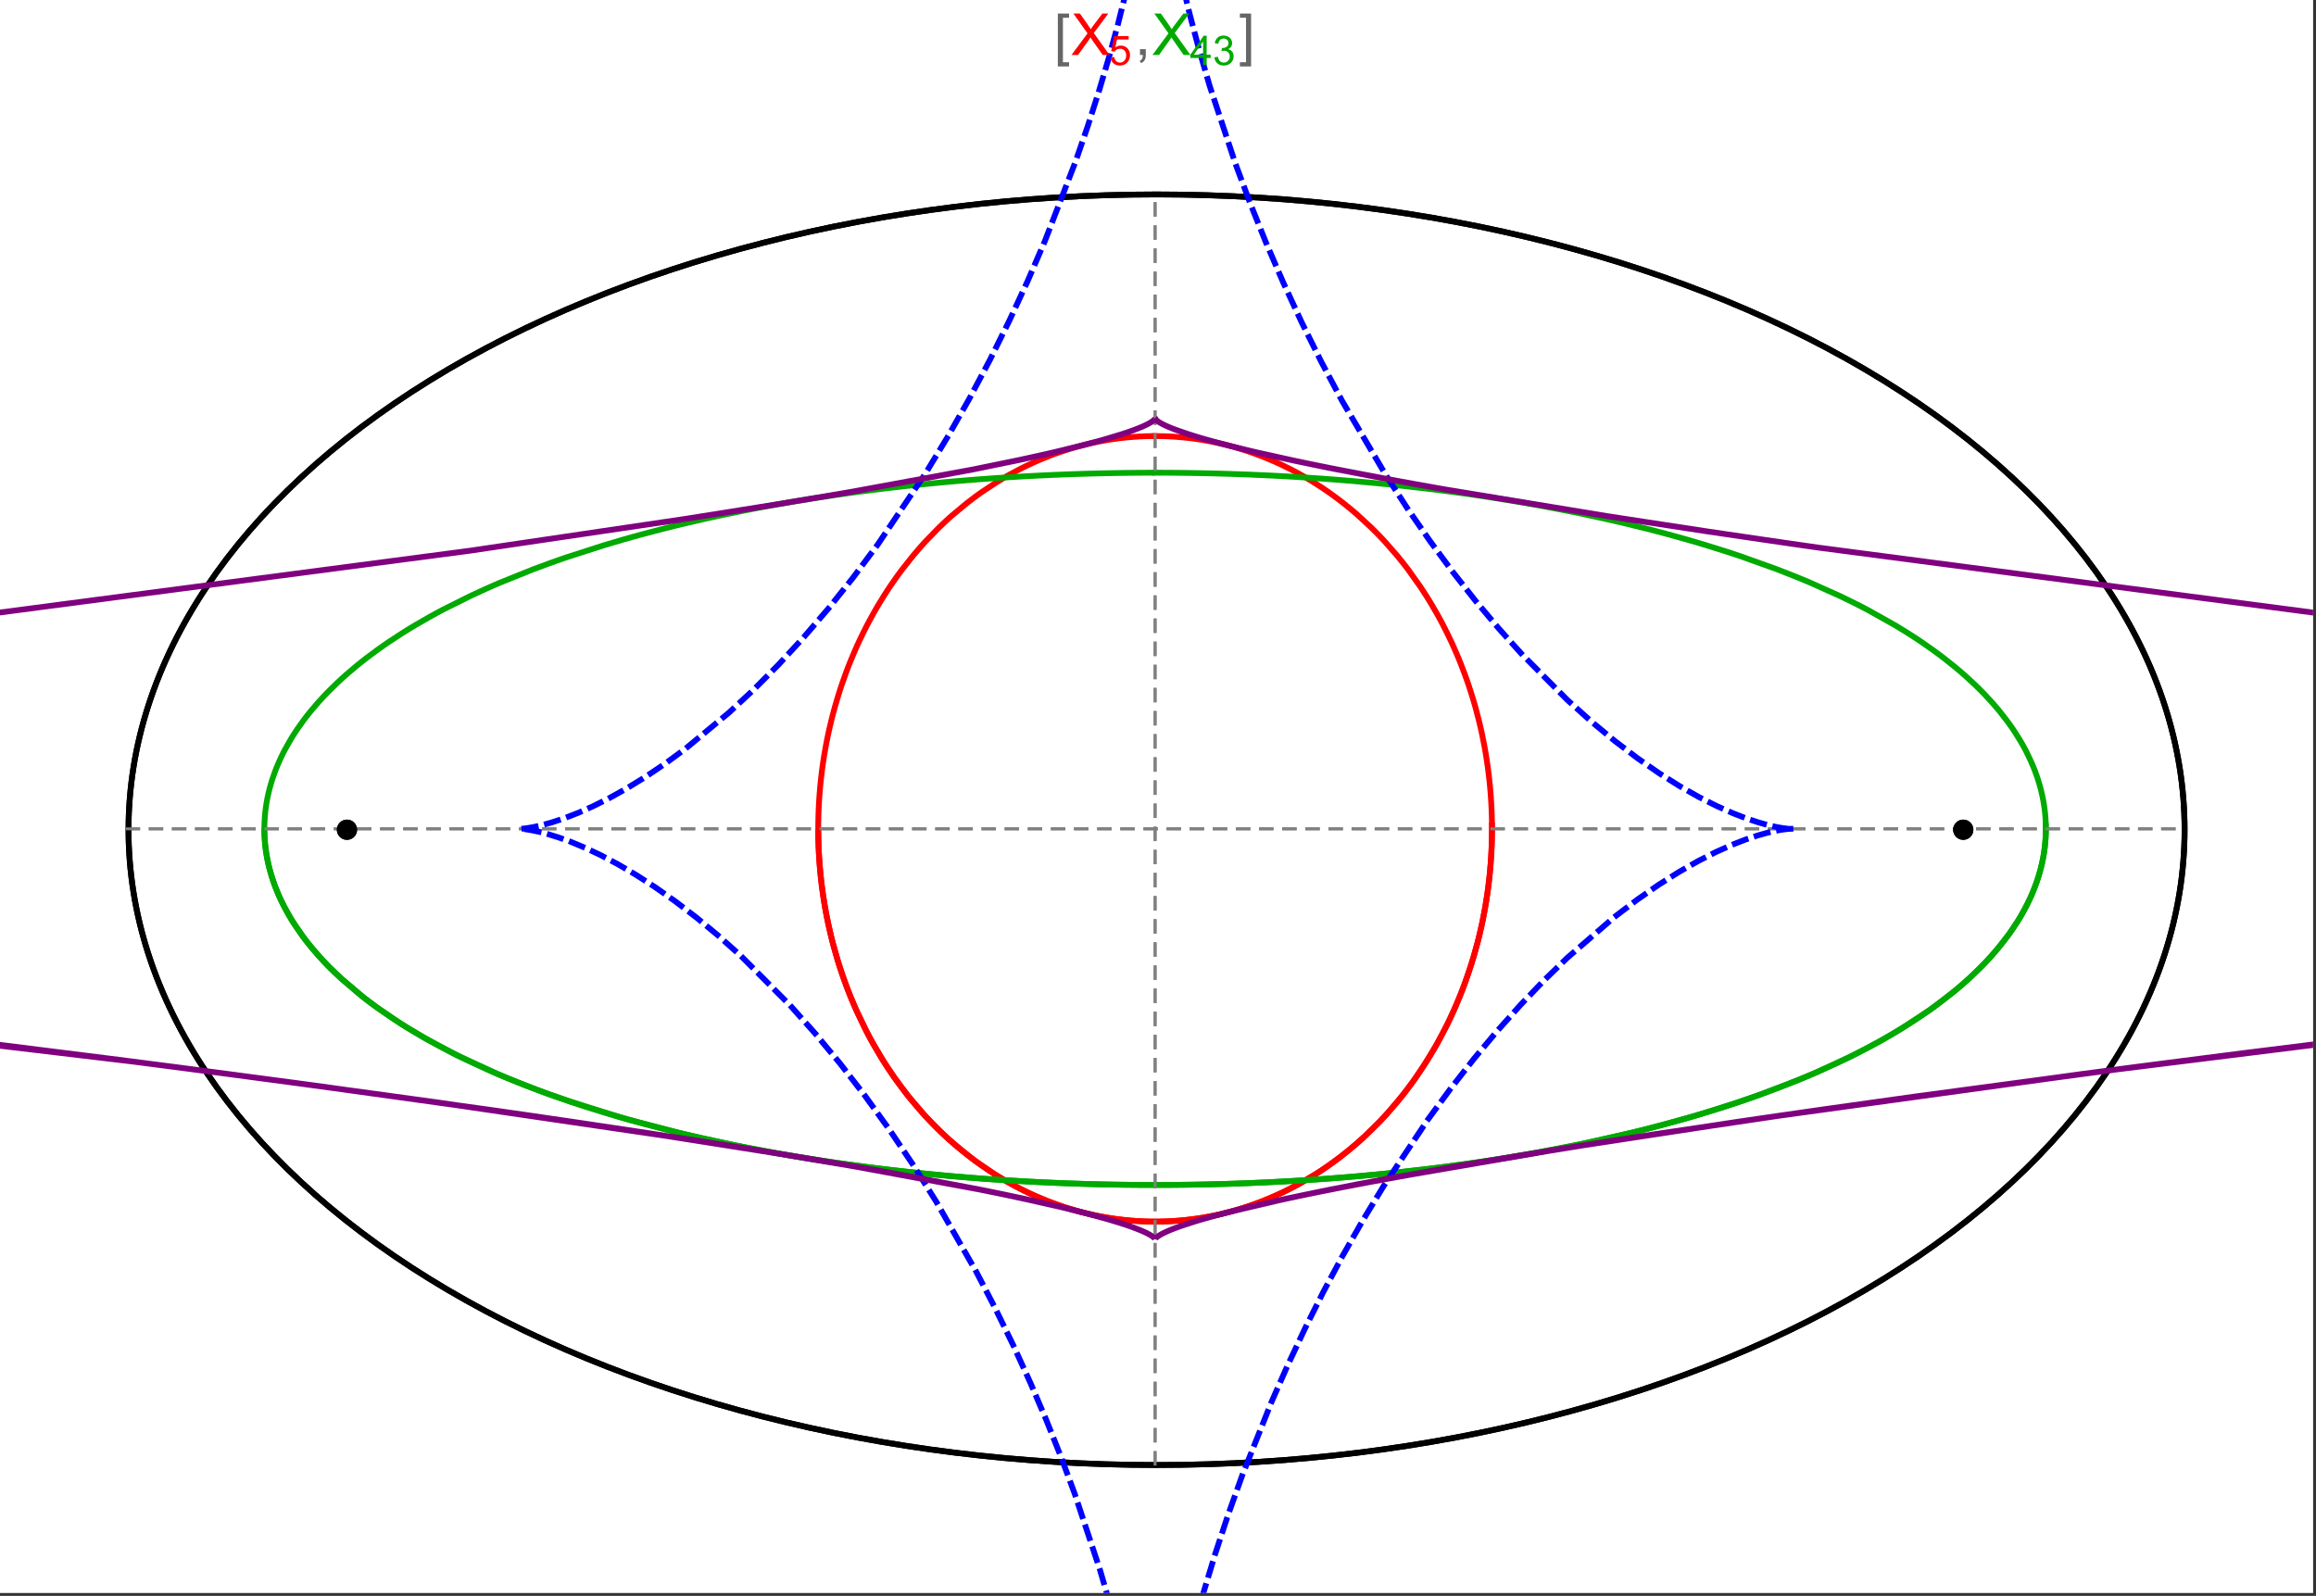 <?xml version="1.0" encoding="UTF-8"?>
<svg xmlns="http://www.w3.org/2000/svg" xmlns:xlink="http://www.w3.org/1999/xlink" width="801pt" height="552pt" viewBox="0 0 801 552" version="1.1">
<rect x="0" y="0" width="801" height="552" fill="#333333" stroke="none"/>
<defs>
<g>
<symbol overflow="visible" id="glyph0-0">
<path style="stroke:none;" d="M 1.25 0 L 1.25 -15.996 L 8.75 -15.996 L 8.75 0 Z M 2.5 -1.25 L 7.5 -1.25 L 7.5 -14.746 L 2.5 -14.746 Z "/>
</symbol>
<symbol overflow="visible" id="glyph0-1">
<path style="stroke:none;" d="M 5.242 3.984 L 1.359 3.984 L 1.359 -14.316 L 5.242 -14.316 L 5.242 -12.859 L 3.117 -12.859 L 3.117 2.52 L 5.242 2.52 Z "/>
</symbol>
<symbol overflow="visible" id="glyph0-2">
<path style="stroke:none;" d="M 4.199 3.984 L 0.32 3.984 L 0.32 2.52 L 2.441 2.52 L 2.441 -12.859 L 0.32 -12.859 L 0.32 -14.316 L 4.199 -14.316 Z "/>
</symbol>
<symbol overflow="visible" id="glyph1-0">
<path style="stroke:none;" d="M 2.5 0 L 2.5 -12.5 L 12.5 -12.5 L 12.5 0 Z M 2.812 -0.312 L 12.188 -0.312 L 12.188 -12.188 L 2.812 -12.188 Z "/>
</symbol>
<symbol overflow="visible" id="glyph1-1">
<path style="stroke:none;" d="M 0.086 0 L 5.625 -7.461 L 0.742 -14.316 L 3 -14.316 L 5.594 -10.645 C 6.133 -9.879 6.52 -9.293 6.75 -8.887 C 7.066 -9.406 7.441 -9.949 7.883 -10.516 L 10.762 -14.316 L 12.82 -14.316 L 7.793 -7.57 L 13.211 0 L 10.867 0 L 7.266 -5.109 C 7.062 -5.398 6.852 -5.715 6.641 -6.062 C 6.32 -5.539 6.094 -5.184 5.957 -4.992 L 2.363 0 Z "/>
</symbol>
<symbol overflow="visible" id="glyph1-2">
<path style="stroke:none;" d="M 1.777 0 L 1.777 -2 L 3.781 -2 L 3.781 0 C 3.777 0.734 3.648 1.328 3.391 1.781 C 3.129 2.234 2.715 2.582 2.148 2.832 L 1.66 2.078 C 2.027 1.914 2.301 1.676 2.48 1.363 C 2.652 1.047 2.75 0.594 2.773 0 Z "/>
</symbol>
<symbol overflow="visible" id="glyph2-0">
<path style="stroke:none;" d="M 1.773 0 L 1.773 -8.875 L 8.875 -8.875 L 8.875 0 Z M 1.996 -0.223 L 8.652 -0.223 L 8.652 -8.652 L 1.996 -8.652 Z "/>
</symbol>
<symbol overflow="visible" id="glyph2-1">
<path style="stroke:none;" d="M 0.59 -2.664 L 1.898 -2.773 C 1.996 -2.133 2.219 -1.652 2.574 -1.332 C 2.926 -1.008 3.355 -0.848 3.855 -0.852 C 4.457 -0.848 4.965 -1.074 5.379 -1.531 C 5.793 -1.98 6 -2.582 6.004 -3.336 C 6 -4.043 5.801 -4.605 5.402 -5.02 C 5.004 -5.43 4.48 -5.637 3.836 -5.637 C 3.43 -5.637 3.066 -5.543 2.746 -5.363 C 2.422 -5.176 2.168 -4.941 1.984 -4.652 L 0.812 -4.805 L 1.797 -10.027 L 6.852 -10.027 L 6.852 -8.832 L 2.793 -8.832 L 2.246 -6.102 C 2.852 -6.523 3.492 -6.738 4.168 -6.738 C 5.051 -6.738 5.801 -6.43 6.41 -5.816 C 7.02 -5.199 7.324 -4.41 7.328 -3.445 C 7.324 -2.523 7.055 -1.727 6.523 -1.062 C 5.867 -0.238 4.98 0.168 3.855 0.172 C 2.93 0.168 2.172 -0.086 1.59 -0.602 C 1.004 -1.117 0.672 -1.805 0.59 -2.664 Z "/>
</symbol>
<symbol overflow="visible" id="glyph2-2">
<path style="stroke:none;" d="M 4.59 0 L 4.59 -2.434 L 0.18 -2.434 L 0.18 -3.578 L 4.82 -10.164 L 5.836 -10.164 L 5.836 -3.578 L 7.211 -3.578 L 7.211 -2.434 L 5.836 -2.434 L 5.836 0 Z M 4.59 -3.578 L 4.59 -8.16 L 1.406 -3.578 Z "/>
</symbol>
<symbol overflow="visible" id="glyph2-3">
<path style="stroke:none;" d="M 0.598 -2.684 L 1.844 -2.848 C 1.984 -2.141 2.227 -1.629 2.574 -1.32 C 2.918 -1.004 3.34 -0.848 3.836 -0.852 C 4.418 -0.848 4.914 -1.051 5.32 -1.461 C 5.727 -1.867 5.93 -2.371 5.93 -2.973 C 5.93 -3.543 5.742 -4.016 5.367 -4.391 C 4.992 -4.758 4.516 -4.945 3.938 -4.949 C 3.703 -4.945 3.41 -4.898 3.059 -4.812 L 3.195 -5.906 C 3.273 -5.898 3.344 -5.895 3.398 -5.895 C 3.93 -5.895 4.406 -6.031 4.832 -6.309 C 5.254 -6.586 5.465 -7.016 5.469 -7.594 C 5.465 -8.047 5.312 -8.422 5.004 -8.727 C 4.695 -9.023 4.293 -9.176 3.805 -9.18 C 3.316 -9.176 2.914 -9.023 2.594 -8.723 C 2.27 -8.414 2.062 -7.957 1.969 -7.348 L 0.723 -7.57 C 0.871 -8.406 1.219 -9.055 1.758 -9.516 C 2.297 -9.977 2.969 -10.207 3.777 -10.207 C 4.328 -10.207 4.84 -10.086 5.309 -9.848 C 5.777 -9.609 6.133 -9.285 6.383 -8.875 C 6.625 -8.461 6.75 -8.023 6.754 -7.562 C 6.75 -7.121 6.633 -6.723 6.398 -6.363 C 6.164 -6.004 5.812 -5.715 5.352 -5.504 C 5.949 -5.363 6.418 -5.078 6.754 -4.641 C 7.086 -4.203 7.254 -3.656 7.254 -3.004 C 7.254 -2.113 6.93 -1.359 6.281 -0.746 C 5.633 -0.129 4.812 0.176 3.828 0.18 C 2.93 0.176 2.191 -0.086 1.605 -0.617 C 1.016 -1.145 0.68 -1.836 0.598 -2.684 Z "/>
</symbol>
</g>
<clipPath id="clip1">
  <path d="M 170 0 L 629 0 L 629 551 L 170 551 Z "/>
</clipPath>
<clipPath id="clip2">
  <path d="M 0 135 L 800 135 L 800 438 L 0 438 Z "/>
</clipPath>
</defs>
<g id="surface2945">
<path style="fill-rule:nonzero;fill:rgb(99.998%,99.998%,99.998%);fill-opacity:1;stroke-width:0.03;stroke-linecap:butt;stroke-linejoin:miter;stroke:rgb(99.998%,99.998%,99.998%);stroke-opacity:1;stroke-miterlimit:10;" d="M 74 564 L 874 564 L 874 13 L 74 13 Z " transform="matrix(1,0,0,1,-74,-13)"/>
<path style="fill:none;stroke-width:2;stroke-linecap:square;stroke-linejoin:miter;stroke:rgb(0%,0%,0%);stroke-opacity:1;stroke-miterlimit:3.25;" d="M 829.551 300 C 829.551 241.719 792.09 185.828 725.414 144.617 C 658.734 103.41 568.297 80.258 474 80.258 C 379.703 80.258 289.266 103.41 222.586 144.617 C 155.91 185.828 118.449 241.719 118.449 300 C 118.449 358.281 155.91 414.172 222.586 455.383 C 289.266 496.59 379.703 519.742 474 519.742 C 568.297 519.742 658.734 496.59 725.414 455.383 C 792.09 414.172 829.551 358.281 829.551 300 Z " transform="matrix(1,0,0,1,-74,-13)"/>
<path style="fill:none;stroke-width:1;stroke-linecap:square;stroke-linejoin:miter;stroke:rgb(50%,50%,50%);stroke-opacity:1;stroke-dasharray:4,4;stroke-miterlimit:3.25;" d="M 117.949 299.691 L 829.051 299.691 " transform="matrix(1,0,0,1,-74,-13)"/>
<path style="fill:none;stroke-width:1;stroke-linecap:square;stroke-linejoin:miter;stroke:rgb(50%,50%,50%);stroke-opacity:1;stroke-dasharray:4,4;stroke-miterlimit:3.25;" d="M 473.5 519.434 L 473.5 79.949 " transform="matrix(1,0,0,1,-74,-13)"/>
<path style="fill:none;stroke-width:2;stroke-linecap:square;stroke-linejoin:miter;stroke:rgb(99.998%,0%,0%);stroke-opacity:1;stroke-miterlimit:3.25;" d="M 357 300.887 L 357.012 302.043 L 357.035 303.195 L 357.062 304.348 L 357.102 305.5 L 357.148 306.652 L 357.203 307.805 L 357.266 308.953 L 357.34 310.102 L 357.418 311.254 L 357.508 312.398 L 357.602 313.547 L 357.707 314.691 L 357.82 315.836 L 357.941 316.977 L 358.211 319.254 L 358.355 320.391 L 358.512 321.527 L 358.844 323.789 L 359.023 324.918 L 359.207 326.043 L 359.605 328.289 L 359.816 329.406 L 360.035 330.52 L 360.496 332.742 L 361.512 337.148 L 361.785 338.242 L 362.066 339.332 L 362.648 341.5 L 363.906 345.789 L 364.242 346.852 L 364.582 347.91 L 365.281 350.012 L 366.77 354.16 L 367.16 355.188 L 367.555 356.207 L 368.367 358.234 L 370.07 362.223 L 373.777 369.934 L 374.309 370.953 L 374.848 371.961 L 375.945 373.961 L 378.219 377.867 L 378.801 378.824 L 379.391 379.777 L 380.586 381.652 L 383.051 385.316 L 383.68 386.215 L 384.312 387.102 L 385.598 388.855 L 388.227 392.262 L 393.703 398.676 L 394.406 399.441 L 395.113 400.195 L 396.539 401.684 L 399.43 404.555 L 400.16 405.25 L 400.895 405.938 L 402.371 407.285 L 405.355 409.883 L 406.109 410.512 L 406.867 411.133 L 408.383 412.344 L 411.445 414.668 L 417.645 418.914 L 418.375 419.375 L 419.105 419.828 L 420.57 420.715 L 423.508 422.402 L 424.242 422.805 L 424.98 423.203 L 426.453 423.977 L 429.402 425.438 L 430.141 425.785 L 430.879 426.129 L 432.355 426.793 L 435.309 428.039 L 436.047 428.332 L 436.781 428.621 L 438.254 429.18 L 441.195 430.219 L 441.93 430.461 L 442.664 430.699 L 444.125 431.156 L 444.855 431.375 L 445.586 431.59 L 447.043 431.996 L 447.773 432.191 L 448.496 432.379 L 449.945 432.742 L 452.832 433.391 L 453.551 433.539 L 454.27 433.684 L 455.699 433.949 L 456.414 434.078 L 457.125 434.195 L 458.543 434.422 L 459.25 434.527 L 459.957 434.625 L 460.664 434.719 L 461.363 434.805 L 462.066 434.891 L 462.766 434.969 L 464.16 435.109 L 464.844 435.168 L 465.523 435.227 L 466.199 435.277 L 466.879 435.324 L 467.551 435.367 L 468.227 435.406 L 468.898 435.438 L 469.566 435.469 L 470.234 435.492 L 470.898 435.512 L 471.566 435.527 L 472.227 435.539 L 473.547 435.547 L 474.203 435.543 L 474.859 435.535 L 476.164 435.512 L 476.812 435.492 L 477.461 435.469 L 478.75 435.406 L 479.391 435.371 L 480.027 435.332 L 480.668 435.289 L 481.301 435.242 L 482.566 435.133 L 483.195 435.074 L 483.824 435.012 L 485.07 434.875 L 485.691 434.801 L 486.309 434.723 L 487.543 434.555 L 488.152 434.465 L 488.766 434.375 L 489.977 434.18 L 490.582 434.078 L 491.184 433.973 L 492.379 433.75 L 494.746 433.266 L 495.332 433.141 L 495.918 433.008 L 497.078 432.734 L 499.371 432.152 L 499.941 432 L 500.508 431.844 L 501.633 431.527 L 503.855 430.852 L 504.449 430.664 L 505.043 430.473 L 506.223 430.078 L 508.551 429.25 L 509.125 429.039 L 509.699 428.82 L 510.836 428.383 L 513.074 427.469 L 513.629 427.23 L 514.18 426.996 L 515.273 426.512 L 517.43 425.52 L 521.613 423.418 L 522.125 423.148 L 522.633 422.875 L 523.641 422.32 L 525.629 421.188 L 529.477 418.836 L 529.945 418.535 L 530.414 418.23 L 531.34 417.621 L 533.164 416.379 L 536.691 413.828 L 537.09 413.523 L 537.492 413.219 L 538.281 412.605 L 539.84 411.367 L 542.859 408.848 L 543.594 408.207 L 544.32 407.562 L 545.75 406.266 L 548.512 403.641 L 548.852 403.309 L 549.184 402.973 L 549.848 402.309 L 551.152 400.969 L 553.676 398.258 L 558.379 392.75 L 558.68 392.375 L 558.98 391.996 L 559.578 391.242 L 560.742 389.727 L 562.984 386.684 L 567.117 380.559 L 567.359 380.172 L 567.602 379.789 L 568.078 379.02 L 569.016 377.48 L 570.805 374.402 L 574.082 368.25 L 574.27 367.871 L 574.457 367.496 L 574.828 366.742 L 575.547 365.234 L 576.926 362.23 L 577.094 361.855 L 577.258 361.48 L 577.582 360.73 L 578.219 359.234 L 579.426 356.25 L 579.574 355.879 L 579.719 355.508 L 580 354.766 L 580.559 353.281 L 581.609 350.328 L 583.492 344.469 L 583.695 343.789 L 583.895 343.113 L 584.277 341.762 L 585 339.074 L 585.09 338.738 L 585.176 338.402 L 585.344 337.734 L 585.672 336.402 L 586.285 333.746 L 586.355 333.418 L 586.43 333.086 L 586.57 332.43 L 586.844 331.113 L 587.355 328.5 L 587.414 328.172 L 587.59 327.199 L 587.816 325.902 L 588.227 323.328 L 588.277 322.98 L 588.332 322.637 L 588.43 321.941 L 588.621 320.562 L 588.668 320.219 L 588.797 319.188 L 588.961 317.816 L 589.039 317.137 L 589.113 316.457 L 589.254 315.102 L 589.285 314.762 L 589.316 314.426 L 589.379 313.75 L 589.492 312.406 L 589.52 312.07 L 589.547 311.738 L 589.594 311.07 L 589.617 310.738 L 589.641 310.402 L 589.684 309.738 L 589.707 309.406 L 589.727 309.078 L 589.762 308.414 L 589.781 308.086 L 589.797 307.754 L 589.832 307.098 L 589.848 306.77 L 589.859 306.441 L 589.887 305.785 L 589.898 305.461 L 589.91 305.133 L 589.934 304.48 L 589.98 302.535 L 589.984 302.215 L 589.988 301.891 L 589.992 301.59 L 589.996 301.293 L 590 300.992 L 590 300.691 L 590.004 300.395 L 590.004 298.902 L 590 298.605 L 590 298.309 L 589.996 298.012 L 589.992 297.719 L 589.984 297.125 L 589.977 296.832 L 589.973 296.539 L 589.965 296.242 L 589.961 295.949 L 589.93 294.777 L 589.918 294.484 L 589.91 294.195 L 589.887 293.613 L 589.875 293.32 L 589.84 292.453 L 589.824 292.164 L 589.812 291.875 L 589.781 291.297 L 589.715 290.148 L 589.699 289.863 L 589.68 289.578 L 589.645 289.008 L 589.562 287.871 L 589.539 287.586 L 589.52 287.305 L 589.473 286.738 L 589.375 285.613 L 589.16 283.379 L 589.133 283.105 L 589.105 282.836 L 589.043 282.293 L 588.922 281.211 L 588.652 279.066 L 588.617 278.797 L 588.582 278.531 L 588.508 278 L 588.359 276.941 L 588.039 274.84 L 587.953 274.316 L 587.867 273.797 L 587.691 272.758 L 587.32 270.699 L 586.504 266.645 L 586.445 266.375 L 586.387 266.102 L 586.266 265.562 L 586.023 264.48 L 585.516 262.344 L 584.422 258.145 L 584.352 257.887 L 584.277 257.625 L 584.133 257.109 L 583.84 256.082 L 583.23 254.043 L 581.945 250.043 L 581.789 249.582 L 581.633 249.125 L 581.316 248.211 L 580.664 246.398 L 579.312 242.836 L 579.223 242.617 L 579.137 242.398 L 578.961 241.961 L 578.605 241.09 L 577.887 239.359 L 576.395 235.969 L 576.289 235.742 L 576.188 235.516 L 575.977 235.062 L 575.555 234.164 L 574.699 232.387 L 572.938 228.898 L 572.711 228.469 L 572.484 228.043 L 572.027 227.191 L 571.102 225.508 L 569.199 222.215 L 569.082 222.016 L 568.961 221.816 L 568.723 221.418 L 568.242 220.629 L 567.273 219.07 L 565.285 216.02 L 561.145 210.188 L 561.02 210.02 L 560.895 209.855 L 560.648 209.527 L 560.148 208.879 L 559.141 207.59 L 557.098 205.066 L 552.887 200.258 L 552.738 200.102 L 552.594 199.941 L 552.301 199.629 L 551.715 199.008 L 550.535 197.777 L 548.145 195.387 L 543.246 190.871 L 543.098 190.742 L 542.664 190.367 L 542.078 189.867 L 540.906 188.883 L 538.535 186.977 L 538.238 186.742 L 537.938 186.508 L 537.34 186.051 L 536.137 185.141 L 533.711 183.387 L 533.543 183.27 L 533.379 183.156 L 533.047 182.926 L 532.383 182.469 L 531.051 181.57 L 528.359 179.844 L 528.023 179.633 L 527.684 179.426 L 527.008 179.012 L 525.645 178.203 L 522.902 176.656 L 522.73 176.562 L 522.562 176.473 L 522.223 176.289 L 521.547 175.926 L 520.184 175.223 L 517.445 173.871 L 517.273 173.789 L 517.102 173.711 L 516.758 173.547 L 516.066 173.23 L 514.684 172.609 L 511.906 171.43 L 511.742 171.363 L 511.578 171.301 L 511.254 171.168 L 510.602 170.91 L 509.297 170.41 L 506.672 169.461 L 506.508 169.402 L 506.344 169.348 L 506.012 169.234 L 505.355 169.016 L 504.035 168.586 L 501.383 167.785 L 500.664 167.582 L 499.941 167.383 L 498.5 167 L 498.32 166.957 L 498.137 166.91 L 497.777 166.82 L 497.051 166.641 L 495.602 166.305 L 495.422 166.266 L 495.238 166.223 L 494.148 165.988 L 492.695 165.695 L 489.777 165.172 L 489.609 165.141 L 489.438 165.113 L 489.098 165.059 L 488.414 164.957 L 487.051 164.758 L 486.879 164.734 L 486.707 164.715 L 486.367 164.668 L 485.684 164.582 L 484.312 164.426 L 484.145 164.406 L 483.973 164.387 L 483.629 164.352 L 482.945 164.285 L 482.602 164.254 L 482.262 164.223 L 481.574 164.164 L 481.402 164.148 L 481.23 164.137 L 480.891 164.109 L 479.859 164.039 L 479.52 164.02 L 478.832 163.98 L 478.664 163.973 L 478.496 163.961 L 477.824 163.93 L 477.488 163.918 L 477.152 163.902 L 476.812 163.891 L 476.477 163.883 L 476.141 163.871 L 475.469 163.855 L 475.301 163.855 L 474.965 163.848 L 474.797 163.848 L 474.629 163.844 L 474.461 163.844 L 474.289 163.84 L 473.953 163.84 L 473.785 163.836 L 473.5 163.836 " transform="matrix(1,0,0,1,-74,-13)"/>
<path style="fill:none;stroke-width:2;stroke-linecap:square;stroke-linejoin:miter;stroke:rgb(99.998%,0%,0%);stroke-opacity:1;stroke-miterlimit:3.25;" d="M 473.148 163.84 L 472.609 163.84 L 472.441 163.844 L 472.273 163.844 L 472.105 163.848 L 471.934 163.852 L 471.766 163.852 L 470.59 163.879 L 470.422 163.887 L 470.086 163.895 L 469.918 163.902 L 469.75 163.906 L 469.41 163.922 L 469.242 163.93 L 469.074 163.934 L 468.738 163.949 L 468.066 163.984 L 467.883 163.996 L 467.703 164.004 L 467.336 164.027 L 466.609 164.074 L 466.426 164.09 L 466.242 164.102 L 465.879 164.129 L 465.148 164.188 L 464.969 164.203 L 464.785 164.219 L 464.422 164.25 L 463.691 164.32 L 462.238 164.473 L 462.055 164.496 L 461.875 164.516 L 461.512 164.559 L 460.781 164.648 L 459.328 164.848 L 459.148 164.871 L 458.965 164.898 L 458.602 164.953 L 457.879 165.062 L 456.43 165.305 L 456.258 165.332 L 456.09 165.363 L 455.754 165.422 L 455.078 165.547 L 453.727 165.809 L 453.559 165.844 L 453.391 165.875 L 453.055 165.945 L 452.379 166.09 L 451.035 166.387 L 450.363 166.543 L 449.691 166.703 L 448.352 167.039 L 445.68 167.77 L 445.496 167.82 L 445.316 167.871 L 444.957 167.977 L 444.234 168.195 L 442.793 168.641 L 439.922 169.602 L 439.746 169.664 L 439.566 169.727 L 439.207 169.855 L 438.492 170.113 L 437.07 170.648 L 434.23 171.785 L 433.887 171.934 L 433.539 172.078 L 432.848 172.375 L 431.465 172.988 L 428.719 174.273 L 428.547 174.355 L 428.379 174.441 L 428.035 174.609 L 427.355 174.949 L 425.992 175.645 L 423.289 177.102 L 423.133 177.188 L 422.977 177.277 L 422.664 177.453 L 422.039 177.809 L 420.793 178.535 L 418.312 180.047 L 413.43 183.285 L 413.27 183.402 L 413.105 183.52 L 412.777 183.75 L 412.125 184.219 L 410.828 185.168 L 408.254 187.141 L 403.211 191.348 L 402.055 192.379 L 400.906 193.434 L 398.641 195.594 L 394.211 200.156 L 394.078 200.301 L 393.941 200.445 L 393.676 200.734 L 393.148 201.32 L 392.094 202.504 L 390.02 204.93 L 385.988 210.008 L 385.855 210.184 L 385.723 210.363 L 385.457 210.719 L 384.926 211.438 L 383.875 212.891 L 381.816 215.867 L 381.691 216.055 L 381.566 216.246 L 381.312 216.625 L 380.809 217.387 L 379.816 218.934 L 377.875 222.09 L 377.762 222.277 L 377.652 222.465 L 377.43 222.84 L 376.988 223.594 L 376.117 225.121 L 374.418 228.23 L 374.312 228.426 L 374.207 228.625 L 374 229.02 L 373.586 229.816 L 372.773 231.422 L 371.195 234.695 L 370.984 235.148 L 370.777 235.598 L 370.363 236.508 L 369.551 238.34 L 367.988 242.082 L 367.895 242.316 L 367.613 243.031 L 367.238 243.988 L 366.512 245.918 L 365.117 249.859 L 365.039 250.09 L 364.805 250.793 L 364.496 251.73 L 363.898 253.625 L 362.762 257.484 L 362.691 257.727 L 362.625 257.973 L 362.492 258.461 L 362.227 259.445 L 361.711 261.43 L 360.754 265.461 L 360.699 265.711 L 360.645 265.965 L 360.535 266.465 L 360.32 267.473 L 359.91 269.504 L 359.859 269.762 L 359.809 270.016 L 359.711 270.527 L 359.52 271.559 L 359.16 273.633 L 358.988 274.68 L 358.82 275.73 L 358.512 277.852 L 358.473 278.117 L 358.438 278.383 L 358.367 278.918 L 358.227 279.992 L 357.969 282.156 L 357.938 282.449 L 357.844 283.34 L 357.723 284.527 L 357.695 284.824 L 357.668 285.125 L 357.613 285.723 L 357.512 286.926 L 357.465 287.527 L 357.418 288.133 L 357.395 288.438 L 357.375 288.742 L 357.336 289.348 L 357.312 289.652 L 357.297 289.957 L 357.258 290.57 L 357.191 291.797 L 357.176 292.105 L 357.164 292.414 L 357.137 293.035 L 357.125 293.344 L 357.109 293.652 L 357.09 294.273 L 357.078 294.586 L 357.07 294.898 L 357.059 295.211 L 357.027 296.461 L 357.023 296.777 L 357.016 297.09 L 357.008 297.723 L 357.004 298.035 L 357 298.352 L 357 298.668 L 356.996 298.988 L 356.996 300.258 L 357 300.578 L 357 300.898 L 357.012 301.859 L 357.016 302.156 L 357.02 302.457 L 357.027 302.758 L 357.031 303.059 L 357.047 303.66 L 357.062 304.266 L 357.07 304.566 L 357.082 304.871 L 357.102 305.477 L 357.125 306.086 L 357.152 306.695 L 357.164 307 L 357.18 307.305 L 357.211 307.918 L 357.227 308.223 L 357.242 308.531 L 357.277 309.145 L 357.355 310.379 L 357.445 311.621 L 357.469 311.93 L 357.496 312.242 L 357.547 312.867 L 357.684 314.43 L 357.715 314.746 L 357.773 315.375 L 357.906 316.637 L 358.047 317.902 L 358.199 319.176 L 358.539 321.738 L 358.641 322.434 L 358.742 323.133 L 358.961 324.535 L 359.438 327.359 L 359.5 327.715 L 359.699 328.781 L 359.973 330.211 L 360.57 333.082 L 360.648 333.441 L 360.727 333.805 L 360.891 334.527 L 361.227 335.977 L 361.953 338.895 L 363.602 344.789 L 363.715 345.156 L 363.824 345.52 L 364.051 346.25 L 364.52 347.715 L 365.504 350.656 L 365.633 351.023 L 365.762 351.395 L 366.027 352.133 L 366.566 353.613 L 367.707 356.586 L 367.852 356.961 L 368.004 357.332 L 368.305 358.078 L 368.926 359.574 L 370.227 362.574 L 373.094 368.598 L 373.453 369.301 L 373.816 370.008 L 374.555 371.414 L 376.102 374.238 L 379.453 379.879 L 379.898 380.582 L 380.352 381.285 L 381.27 382.691 L 383.176 385.5 L 387.293 391.074 L 387.586 391.449 L 387.883 391.824 L 388.48 392.574 L 389.699 394.07 L 392.23 397.035 L 392.559 397.402 L 392.883 397.77 L 393.547 398.504 L 394.895 399.965 L 397.695 402.855 L 398.059 403.215 L 398.418 403.57 L 399.148 404.285 L 400.641 405.699 L 403.727 408.488 L 410.352 413.859 L 410.758 414.16 L 411.164 414.465 L 411.988 415.066 L 413.66 416.254 L 417.105 418.57 L 417.988 419.133 L 418.883 419.691 L 420.695 420.789 L 424.43 422.906 L 424.906 423.164 L 425.387 423.418 L 426.352 423.926 L 428.312 424.91 L 428.809 425.152 L 430.309 425.867 L 432.344 426.785 L 432.859 427.012 L 433.375 427.234 L 434.418 427.672 L 436.527 428.523 L 440.863 430.105 L 441.402 430.289 L 441.949 430.469 L 443.043 430.82 L 445.258 431.492 L 445.816 431.656 L 446.379 431.812 L 447.512 432.121 L 449.797 432.703 L 450.375 432.844 L 450.957 432.977 L 452.121 433.238 L 452.707 433.363 L 453.297 433.488 L 454.48 433.723 L 455.078 433.836 L 455.676 433.945 L 456.875 434.156 L 459.305 434.535 L 459.918 434.617 L 460.531 434.703 L 461.766 434.855 L 462.387 434.926 L 463.012 434.992 L 464.266 435.117 L 464.895 435.176 L 465.523 435.227 L 466.156 435.277 L 466.793 435.32 L 467.43 435.359 L 468.07 435.398 L 468.711 435.43 L 469.355 435.461 L 470 435.484 L 470.648 435.504 L 471.297 435.52 L 471.949 435.535 L 472.602 435.543 L 473.254 435.547 L 473.914 435.543 L 474.57 435.539 L 475.23 435.531 L 476.559 435.5 L 477.223 435.477 L 477.891 435.449 L 478.559 435.418 L 479.23 435.383 L 479.902 435.34 L 480.637 435.289 L 481.371 435.234 L 482.105 435.176 L 482.844 435.109 L 483.582 435.035 L 484.324 434.957 L 485.812 434.785 L 486.559 434.688 L 487.309 434.59 L 488.809 434.367 L 489.562 434.25 L 490.316 434.121 L 491.832 433.852 L 492.59 433.711 L 493.352 433.559 L 494.879 433.238 L 495.645 433.07 L 496.41 432.895 L 497.945 432.52 L 498.715 432.324 L 499.488 432.121 L 501.031 431.699 L 504.133 430.766 L 504.914 430.516 L 505.691 430.258 L 507.25 429.719 L 510.375 428.562 L 511.156 428.254 L 511.941 427.938 L 513.504 427.285 L 516.641 425.891 L 517.422 425.52 L 518.207 425.145 L 519.773 424.371 L 522.898 422.727 L 529.125 419.062 L 529.844 418.602 L 530.566 418.133 L 532.004 417.176 L 534.867 415.172 L 535.578 414.652 L 536.289 414.129 L 537.703 413.055 L 540.512 410.82 L 541.211 410.246 L 541.906 409.66 L 543.289 408.473 L 546.031 406.008 L 551.387 400.723 L 552.043 400.031 L 552.695 399.332 L 553.992 397.906 L 556.543 394.977 L 557.172 394.227 L 557.797 393.469 L 559.031 391.934 L 561.461 388.773 L 562.055 387.969 L 562.648 387.156 L 563.816 385.508 L 566.102 382.129 L 570.43 375.059 L 571.008 374.039 L 571.578 373.012 L 572.699 370.938 L 574.848 366.695 L 575.367 365.613 L 575.879 364.527 L 576.879 362.336 L 578.781 357.867 L 579.234 356.734 L 579.684 355.598 L 580.551 353.297 L 582.18 348.633 L 582.566 347.453 L 582.945 346.266 L 583.668 343.879 L 585.008 339.043 L 585.32 337.82 L 585.621 336.598 L 586.199 334.133 L 586.469 332.898 L 586.734 331.656 L 587.23 329.164 L 587.465 327.91 L 587.688 326.656 L 588.102 324.133 L 588.297 322.871 L 588.48 321.602 L 588.812 319.062 L 588.965 317.785 L 589.109 316.508 L 589.238 315.23 L 589.359 313.949 L 589.473 312.668 L 589.57 311.383 L 589.66 310.098 L 589.742 308.812 L 589.809 307.523 L 589.867 306.234 L 589.918 304.945 L 589.953 303.656 L 589.98 302.367 L 589.996 301.074 L 590.004 299.785 L 590 298.496 " transform="matrix(1,0,0,1,-74,-13)"/>
<path style="fill:none;stroke-width:2;stroke-linecap:square;stroke-linejoin:miter;stroke:rgb(0%,66.666%,0%);stroke-opacity:1;stroke-miterlimit:3.25;" d="M 165.441 300.656 L 165.465 301.586 L 165.508 302.516 L 165.562 303.441 L 165.637 304.371 L 165.727 305.301 L 165.832 306.227 L 165.953 307.156 L 166.09 308.082 L 166.242 309.012 L 166.414 309.938 L 166.598 310.863 L 166.801 311.789 L 167.02 312.715 L 167.254 313.637 L 167.77 315.484 L 168.051 316.406 L 168.352 317.328 L 168.996 319.168 L 169.344 320.086 L 169.707 321.004 L 170.484 322.836 L 170.895 323.75 L 171.324 324.66 L 172.23 326.484 L 174.238 330.109 L 174.777 331.016 L 175.336 331.914 L 176.504 333.715 L 179.031 337.289 L 179.707 338.176 L 180.395 339.062 L 181.824 340.832 L 184.879 344.34 L 185.68 345.211 L 186.5 346.082 L 188.191 347.812 L 191.77 351.242 L 199.703 357.965 L 200.859 358.859 L 202.035 359.75 L 204.441 361.523 L 209.477 365.016 L 210.781 365.879 L 212.105 366.734 L 214.812 368.438 L 220.441 371.789 L 221.895 372.613 L 223.363 373.434 L 226.359 375.059 L 232.562 378.246 L 245.785 384.352 L 247.516 385.09 L 249.258 385.82 L 252.793 387.266 L 260.051 390.078 L 261.906 390.766 L 263.77 391.445 L 267.551 392.785 L 275.273 395.391 L 277.238 396.023 L 279.219 396.648 L 283.215 397.883 L 291.355 400.262 L 308.188 404.672 L 310.195 405.156 L 312.211 405.637 L 316.27 406.57 L 324.473 408.363 L 326.543 408.793 L 328.621 409.219 L 332.789 410.047 L 341.203 411.625 L 343.32 412.004 L 345.441 412.375 L 349.699 413.098 L 358.27 414.461 L 360.418 414.785 L 362.574 415.105 L 366.891 415.719 L 375.559 416.871 L 377.73 417.141 L 379.902 417.406 L 384.254 417.914 L 386.43 418.16 L 388.605 418.395 L 392.965 418.852 L 395.141 419.07 L 397.32 419.285 L 401.676 419.688 L 410.383 420.422 L 412.555 420.59 L 414.727 420.75 L 419.062 421.055 L 421.23 421.199 L 423.395 421.336 L 427.711 421.59 L 429.867 421.707 L 432.02 421.82 L 434.172 421.926 L 436.316 422.027 L 438.461 422.121 L 440.598 422.211 L 444.863 422.371 L 446.949 422.441 L 449.031 422.508 L 451.109 422.566 L 453.184 422.617 L 455.25 422.668 L 457.316 422.711 L 459.375 422.75 L 461.426 422.781 L 463.477 422.809 L 465.52 422.832 L 467.559 422.848 L 469.594 422.859 L 471.621 422.867 L 473.645 422.871 L 475.66 422.867 L 477.668 422.859 L 479.676 422.848 L 481.672 422.828 L 483.664 422.809 L 485.652 422.781 L 487.633 422.75 L 489.605 422.711 L 491.57 422.672 L 493.531 422.625 L 495.484 422.578 L 497.43 422.523 L 499.371 422.465 L 501.301 422.398 L 503.227 422.332 L 505.145 422.262 L 508.961 422.105 L 510.855 422.02 L 512.746 421.93 L 516.5 421.742 L 518.367 421.641 L 520.223 421.535 L 523.918 421.316 L 525.75 421.199 L 527.578 421.078 L 531.207 420.828 L 538.367 420.281 L 540.137 420.137 L 541.898 419.988 L 545.395 419.684 L 552.289 419.027 L 553.992 418.859 L 555.684 418.684 L 559.047 418.324 L 565.664 417.574 L 567.434 417.363 L 569.195 417.148 L 572.684 416.711 L 579.539 415.797 L 581.23 415.562 L 582.906 415.324 L 586.23 414.84 L 592.758 413.836 L 594.363 413.578 L 595.961 413.32 L 599.121 412.793 L 605.316 411.715 L 617.227 409.453 L 618.668 409.16 L 620.102 408.867 L 622.941 408.273 L 628.496 407.07 L 639.148 404.59 L 640.438 404.273 L 641.719 403.957 L 644.25 403.32 L 649.199 402.027 L 658.672 399.395 L 659.742 399.086 L 660.801 398.773 L 662.902 398.148 L 667.012 396.891 L 674.887 394.348 L 675.84 394.027 L 676.785 393.707 L 678.656 393.062 L 682.316 391.773 L 689.324 389.18 L 690.172 388.852 L 691.012 388.527 L 692.676 387.875 L 695.926 386.566 L 702.145 383.949 L 713.504 378.707 L 714.223 378.352 L 714.938 377.996 L 716.348 377.289 L 719.098 375.871 L 724.332 373.047 L 724.961 372.695 L 725.586 372.344 L 726.816 371.641 L 729.219 370.238 L 733.781 367.441 L 734.332 367.094 L 734.875 366.746 L 735.949 366.055 L 738.043 364.668 L 742.012 361.914 L 749.152 356.48 L 749.559 356.152 L 749.961 355.82 L 750.754 355.164 L 752.297 353.852 L 755.223 351.246 L 755.574 350.926 L 755.922 350.602 L 756.609 349.957 L 757.941 348.672 L 760.461 346.117 L 760.766 345.801 L 761.062 345.484 L 761.652 344.855 L 762.797 343.594 L 764.953 341.098 L 768.777 336.188 L 768.98 335.902 L 769.184 335.621 L 769.578 335.055 L 770.352 333.934 L 771.797 331.703 L 772.141 331.148 L 772.477 330.594 L 773.125 329.492 L 774.336 327.309 L 774.48 327.039 L 774.625 326.766 L 774.902 326.227 L 775.441 325.148 L 776.441 323.008 L 776.676 322.477 L 776.902 321.945 L 777.34 320.891 L 778.141 318.793 L 778.242 318.512 L 778.34 318.227 L 778.535 317.664 L 778.906 316.543 L 778.992 316.266 L 779.078 315.984 L 779.246 315.43 L 779.562 314.32 L 779.641 314.043 L 779.715 313.766 L 779.855 313.215 L 780.125 312.117 L 780.188 311.844 L 780.25 311.574 L 780.367 311.027 L 780.586 309.941 L 780.688 309.402 L 780.828 308.594 L 780.871 308.324 L 780.957 307.789 L 780.996 307.523 L 781.035 307.254 L 781.105 306.723 L 781.141 306.453 L 781.176 306.188 L 781.234 305.66 L 781.266 305.395 L 781.293 305.129 L 781.344 304.602 L 781.367 304.34 L 781.387 304.074 L 781.43 303.551 L 781.445 303.289 L 781.465 303.027 L 781.48 302.766 L 781.492 302.504 L 781.508 302.242 L 781.52 301.984 L 781.527 301.723 L 781.539 301.465 L 781.547 301.223 L 781.551 300.98 L 781.559 300.738 L 781.562 300.496 L 781.566 300.258 L 781.566 299.297 L 781.562 299.055 L 781.551 298.34 L 781.52 297.387 L 781.508 297.152 L 781.484 296.676 L 781.469 296.441 L 781.453 296.203 L 781.422 295.734 L 781.402 295.5 L 781.387 295.262 L 781.344 294.793 L 781.32 294.559 L 781.301 294.324 L 781.25 293.859 L 781.223 293.625 L 781.199 293.395 L 781.141 292.93 L 781.016 292.004 L 780.98 291.77 L 780.949 291.539 L 780.875 291.078 L 780.719 290.164 L 780.68 289.934 L 780.637 289.703 L 780.551 289.25 L 780.363 288.34 L 779.949 286.531 L 779.895 286.312 L 779.836 286.094 L 779.723 285.652 L 779.484 284.777 L 778.969 283.035 L 778.828 282.605 L 778.688 282.172 L 778.395 281.312 L 777.773 279.602 L 777.691 279.387 L 777.609 279.176 L 777.441 278.75 L 777.098 277.906 L 776.371 276.223 L 774.773 272.902 L 774.305 272.012 L 773.824 271.125 L 772.816 269.363 L 770.641 265.887 L 770.062 265.027 L 769.469 264.172 L 768.246 262.473 L 765.641 259.117 L 765.48 258.922 L 765.324 258.727 L 765.004 258.34 L 764.352 257.57 L 763.02 256.039 L 760.223 253.012 L 760.039 252.824 L 759.859 252.637 L 759.492 252.266 L 758.754 251.52 L 757.246 250.035 L 754.094 247.109 L 753.656 246.719 L 753.211 246.328 L 752.316 245.547 L 750.484 243.996 L 746.676 240.938 L 746.43 240.746 L 746.184 240.559 L 745.691 240.18 L 744.695 239.43 L 742.664 237.938 L 738.457 234.992 L 738.191 234.816 L 737.926 234.637 L 737.391 234.281 L 736.316 233.57 L 734.133 232.16 L 729.621 229.387 L 720.039 224.004 L 719.75 223.852 L 719.457 223.699 L 718.875 223.395 L 717.699 222.785 L 715.316 221.574 L 710.438 219.199 L 700.203 214.598 L 699.484 214.293 L 698.766 213.992 L 697.32 213.387 L 694.391 212.191 L 688.398 209.852 L 675.883 205.371 L 675.508 205.246 L 675.129 205.117 L 674.375 204.867 L 672.859 204.363 L 669.801 203.375 L 663.57 201.438 L 663.18 201.316 L 662.781 201.199 L 661.992 200.961 L 660.402 200.492 L 657.195 199.562 L 650.68 197.75 L 650.234 197.633 L 649.785 197.512 L 648.891 197.273 L 647.09 196.797 L 643.461 195.863 L 636.078 194.055 L 635.613 193.941 L 635.145 193.832 L 634.211 193.613 L 632.332 193.176 L 628.547 192.32 L 620.863 190.672 L 619.91 190.477 L 618.953 190.281 L 617.035 189.895 L 613.176 189.133 L 605.359 187.676 L 604.867 187.59 L 604.375 187.5 L 603.387 187.328 L 601.402 186.98 L 597.418 186.305 L 589.352 185.016 L 588.879 184.941 L 588.402 184.871 L 587.453 184.727 L 585.551 184.445 L 581.727 183.891 L 574.004 182.844 L 573.52 182.777 L 573.035 182.715 L 572.062 182.594 L 570.113 182.348 L 566.199 181.871 L 558.309 180.977 L 557.77 180.918 L 557.234 180.863 L 556.156 180.75 L 554 180.527 L 549.672 180.098 L 548.586 179.996 L 547.496 179.895 L 545.32 179.695 L 540.953 179.312 L 540.406 179.27 L 539.855 179.223 L 538.762 179.133 L 536.566 178.957 L 532.164 178.625 L 531.613 178.586 L 531.059 178.543 L 529.957 178.465 L 527.746 178.316 L 523.312 178.031 L 522.793 178 L 522.277 177.969 L 521.238 177.906 L 519.16 177.785 L 515 177.562 L 514.48 177.539 L 513.957 177.512 L 512.914 177.461 L 510.828 177.363 L 506.648 177.184 L 506.125 177.16 L 501.938 177.004 L 501.414 176.988 L 500.367 176.953 L 498.266 176.887 L 497.219 176.855 L 496.168 176.824 L 494.066 176.77 L 493.543 176.758 L 493.016 176.746 L 491.965 176.719 L 489.863 176.676 L 489.348 176.664 L 488.832 176.656 L 487.801 176.637 L 486.77 176.621 L 485.734 176.605 L 483.672 176.574 L 483.156 176.57 L 482.641 176.562 L 481.605 176.555 L 481.09 176.547 L 479.027 176.531 L 478.508 176.527 L 477.992 176.523 L 477.477 176.523 L 476.961 176.52 L 476.445 176.52 L 475.926 176.516 L 474.895 176.516 L 474.379 176.512 L 473.5 176.512 " transform="matrix(1,0,0,1,-74,-13)"/>
<path style="fill:none;stroke-width:2;stroke-linecap:square;stroke-linejoin:miter;stroke:rgb(0%,66.666%,0%);stroke-opacity:1;stroke-miterlimit:3.25;" d="M 472.418 176.512 L 472.312 176.516 L 470.762 176.516 L 469.73 176.523 L 469.215 176.523 L 468.695 176.527 L 466.117 176.547 L 465.082 176.555 L 464.566 176.562 L 464.051 176.566 L 463.02 176.578 L 462.504 176.586 L 461.984 176.594 L 458.891 176.641 L 456.828 176.684 L 456.27 176.691 L 455.711 176.707 L 454.594 176.73 L 452.355 176.785 L 451.797 176.801 L 451.238 176.812 L 450.121 176.844 L 447.891 176.91 L 446.773 176.949 L 445.66 176.984 L 443.43 177.062 L 438.98 177.238 L 438.426 177.262 L 437.867 177.285 L 434.539 177.438 L 430.105 177.664 L 429.555 177.691 L 429 177.723 L 427.895 177.785 L 425.688 177.91 L 421.277 178.184 L 420.766 178.215 L 420.25 178.25 L 419.227 178.316 L 417.176 178.457 L 413.09 178.754 L 412.578 178.793 L 412.07 178.832 L 411.051 178.91 L 409.016 179.07 L 404.953 179.406 L 404.449 179.449 L 403.941 179.492 L 402.93 179.582 L 400.91 179.766 L 396.883 180.141 L 388.879 180.957 L 386.723 181.191 L 384.574 181.434 L 380.289 181.934 L 371.797 183 L 371.27 183.07 L 370.742 183.137 L 369.691 183.281 L 367.59 183.566 L 363.41 184.156 L 355.137 185.406 L 354.633 185.484 L 354.129 185.566 L 353.125 185.727 L 351.117 186.051 L 347.129 186.719 L 339.246 188.113 L 338.27 188.293 L 337.297 188.473 L 335.352 188.84 L 331.488 189.59 L 323.867 191.148 L 323.43 191.242 L 322.988 191.336 L 322.109 191.523 L 320.359 191.902 L 316.883 192.672 L 310.027 194.266 L 309.602 194.367 L 309.18 194.469 L 308.332 194.676 L 306.645 195.086 L 303.297 195.926 L 296.703 197.648 L 296.262 197.77 L 295.82 197.887 L 294.938 198.129 L 293.184 198.609 L 289.703 199.59 L 282.871 201.605 L 269.711 205.848 L 269.34 205.977 L 268.965 206.105 L 268.223 206.363 L 266.742 206.879 L 263.809 207.926 L 258.059 210.059 L 247.031 214.5 L 246.703 214.637 L 246.375 214.777 L 245.723 215.059 L 244.426 215.621 L 241.859 216.758 L 236.84 219.066 L 227.273 223.84 L 226.961 224.004 L 226.648 224.172 L 226.027 224.504 L 224.789 225.168 L 222.352 226.516 L 217.613 229.246 L 217.324 229.418 L 217.035 229.594 L 216.457 229.938 L 215.316 230.633 L 213.066 232.035 L 208.707 234.883 L 208.461 235.051 L 208.211 235.219 L 207.719 235.555 L 206.742 236.23 L 204.816 237.59 L 201.09 240.348 L 200.863 240.52 L 200.637 240.695 L 200.188 241.043 L 199.293 241.742 L 197.535 243.152 L 194.152 246.008 L 193.707 246.398 L 193.266 246.789 L 192.391 247.574 L 190.676 249.156 L 187.406 252.367 L 187.207 252.57 L 186.621 253.18 L 185.848 253.992 L 184.34 255.633 L 181.488 258.961 L 181.168 259.352 L 180.852 259.746 L 180.227 260.535 L 179.012 262.121 L 176.727 265.336 L 176.59 265.539 L 176.457 265.742 L 176.188 266.148 L 175.656 266.965 L 174.633 268.605 L 172.738 271.934 L 172.629 272.137 L 172.52 272.344 L 172.305 272.754 L 171.883 273.582 L 171.074 275.246 L 170.879 275.668 L 170.691 276.086 L 170.316 276.926 L 169.609 278.621 L 169.527 278.832 L 169.441 279.047 L 169.277 279.473 L 168.957 280.328 L 168.352 282.051 L 168.281 282.27 L 168.211 282.484 L 168.07 282.918 L 167.801 283.789 L 167.305 285.543 L 167.18 286.02 L 167.059 286.5 L 166.832 287.461 L 166.723 287.945 L 166.617 288.43 L 166.422 289.398 L 166.375 289.645 L 166.332 289.887 L 166.242 290.375 L 166.199 290.621 L 166.16 290.863 L 166.043 291.602 L 165.938 292.34 L 165.809 293.332 L 165.781 293.582 L 165.754 293.828 L 165.699 294.328 L 165.652 294.828 L 165.609 295.328 L 165.57 295.828 L 165.555 296.082 L 165.539 296.332 L 165.523 296.586 L 165.508 296.836 L 165.473 297.598 L 165.441 298.613 L 165.438 298.867 L 165.434 299.125 L 165.434 300.148 L 165.445 300.922 L 165.461 301.438 L 165.469 301.68 L 165.48 301.918 L 165.488 302.16 L 165.5 302.402 L 165.516 302.645 L 165.527 302.891 L 165.559 303.375 L 165.578 303.621 L 165.594 303.863 L 165.637 304.352 L 165.656 304.598 L 165.68 304.844 L 165.73 305.332 L 165.754 305.578 L 165.785 305.824 L 165.844 306.32 L 165.875 306.566 L 165.906 306.816 L 165.973 307.312 L 166.012 307.559 L 166.047 307.809 L 166.125 308.309 L 166.34 309.559 L 166.387 309.809 L 166.488 310.312 L 166.695 311.324 L 166.754 311.578 L 166.809 311.832 L 166.93 312.34 L 167.18 313.363 L 167.246 313.617 L 167.316 313.875 L 167.453 314.387 L 167.75 315.418 L 168.406 317.5 L 168.504 317.781 L 168.602 318.066 L 168.801 318.633 L 169.227 319.773 L 170.156 322.078 L 170.277 322.367 L 170.406 322.656 L 170.664 323.238 L 171.203 324.406 L 172.375 326.762 L 172.527 327.059 L 173.008 327.949 L 173.676 329.145 L 175.109 331.555 L 178.418 336.453 L 178.641 336.758 L 178.867 337.062 L 179.324 337.676 L 180.27 338.902 L 182.277 341.375 L 182.809 342 L 183.348 342.625 L 184.457 343.879 L 186.812 346.406 L 187.121 346.723 L 187.43 347.043 L 188.062 347.68 L 189.355 348.961 L 192.102 351.543 L 198.227 356.789 L 198.609 357.098 L 199 357.406 L 199.785 358.023 L 201.395 359.27 L 204.781 361.77 L 212.25 366.828 L 212.75 367.148 L 213.254 367.465 L 214.273 368.105 L 216.359 369.383 L 220.734 371.953 L 230.344 377.133 L 231.039 377.484 L 231.738 377.836 L 233.16 378.539 L 236.07 379.953 L 242.191 382.773 L 242.984 383.129 L 243.781 383.48 L 245.402 384.188 L 248.723 385.598 L 255.691 388.41 L 256.594 388.762 L 257.508 389.113 L 259.348 389.812 L 263.125 391.211 L 271.043 393.984 L 288.438 399.43 L 289.523 399.738 L 290.613 400.051 L 292.816 400.672 L 297.316 401.898 L 306.703 404.309 L 307.914 404.605 L 309.133 404.902 L 311.594 405.488 L 316.617 406.648 L 327.07 408.902 L 328.418 409.176 L 329.773 409.449 L 332.508 409.992 L 338.086 411.055 L 339.5 411.316 L 340.926 411.578 L 343.805 412.09 L 349.668 413.094 L 351.156 413.34 L 352.652 413.582 L 355.676 414.062 L 361.828 414.996 L 374.57 416.742 L 376.172 416.945 L 377.781 417.148 L 381.027 417.539 L 387.625 418.289 L 389.293 418.469 L 390.973 418.648 L 394.359 418.992 L 401.227 419.648 L 402.965 419.805 L 404.715 419.957 L 408.234 420.25 L 410.004 420.391 L 411.785 420.531 L 415.371 420.797 L 417.176 420.926 L 418.988 421.051 L 422.637 421.285 L 430.031 421.715 L 431.898 421.812 L 433.773 421.906 L 437.543 422.082 L 439.441 422.164 L 441.348 422.242 L 445.18 422.383 L 447.105 422.445 L 449.039 422.508 L 450.977 422.562 L 452.926 422.613 L 454.879 422.66 L 456.84 422.703 L 458.805 422.738 L 460.777 422.773 L 462.758 422.801 L 464.746 422.824 L 466.738 422.844 L 468.734 422.855 L 470.738 422.867 L 472.75 422.871 L 474.766 422.867 L 476.789 422.863 L 478.816 422.852 L 480.848 422.836 L 482.887 422.816 L 484.93 422.789 L 486.977 422.758 L 489.027 422.723 L 491.086 422.684 L 493.148 422.637 L 495.391 422.578 L 497.641 422.516 L 499.891 422.445 L 502.148 422.371 L 504.41 422.289 L 506.68 422.199 L 511.223 422.004 L 513.504 421.895 L 515.785 421.777 L 520.359 421.527 L 522.652 421.391 L 524.949 421.25 L 529.547 420.945 L 531.848 420.781 L 534.152 420.613 L 538.766 420.25 L 541.074 420.059 L 543.387 419.859 L 548.008 419.441 L 550.32 419.223 L 552.633 418.996 L 557.258 418.52 L 566.496 417.477 L 568.805 417.199 L 571.109 416.91 L 575.711 416.316 L 584.887 415.035 L 587.172 414.699 L 589.453 414.352 L 594.004 413.637 L 603.051 412.117 L 605.301 411.715 L 607.543 411.309 L 612.008 410.473 L 620.859 408.711 L 638.18 404.828 L 640.164 404.344 L 642.137 403.852 L 646.059 402.852 L 653.793 400.781 L 655.699 400.246 L 657.602 399.707 L 661.367 398.605 L 668.773 396.336 L 670.598 395.754 L 672.41 395.164 L 676 393.973 L 683.039 391.516 L 696.504 386.332 L 698.125 385.66 L 699.738 384.984 L 702.914 383.613 L 709.102 380.812 L 710.613 380.102 L 712.109 379.387 L 715.059 377.938 L 720.777 374.984 L 722.172 374.234 L 723.547 373.48 L 726.254 371.961 L 731.484 368.871 L 741.188 362.5 L 742.461 361.594 L 743.711 360.684 L 746.156 358.844 L 750.805 355.125 L 751.914 354.184 L 753.004 353.238 L 755.125 351.34 L 759.117 347.5 L 760.066 346.531 L 760.992 345.562 L 762.785 343.609 L 766.121 339.672 L 766.902 338.68 L 767.668 337.688 L 769.129 335.691 L 771.812 331.676 L 772.434 330.668 L 773.031 329.656 L 774.168 327.629 L 774.703 326.609 L 775.223 325.59 L 776.195 323.551 L 776.652 322.527 L 777.086 321.5 L 777.898 319.449 L 778.273 318.418 L 778.629 317.391 L 779.277 315.328 L 779.57 314.293 L 779.844 313.258 L 780.098 312.227 L 780.332 311.191 L 780.547 310.152 L 780.738 309.117 L 780.91 308.078 L 781.062 307.043 L 781.195 306.004 L 781.309 304.965 L 781.402 303.926 L 781.473 302.887 L 781.523 301.848 L 781.555 300.805 L 781.566 299.766 L 781.559 298.727 " transform="matrix(1,0,0,1,-74,-13)"/>
<path style="fill:none;stroke-width:2;stroke-linecap:square;stroke-linejoin:miter;stroke:rgb(0%,0%,0%);stroke-opacity:1;stroke-miterlimit:3.25;" d="M 829.551 300 C 829.551 241.719 792.09 185.828 725.414 144.617 C 658.734 103.41 568.297 80.258 474 80.258 C 379.703 80.258 289.266 103.41 222.586 144.617 C 155.91 185.828 118.449 241.719 118.449 300 C 118.449 358.281 155.91 414.172 222.586 455.383 C 289.266 496.59 379.703 519.742 474 519.742 C 568.297 519.742 658.734 496.59 725.414 455.383 C 792.09 414.172 829.551 358.281 829.551 300 Z " transform="matrix(1,0,0,1,-74,-13)"/>
<path style="fill:none;stroke-width:1;stroke-linecap:square;stroke-linejoin:miter;stroke:rgb(50%,50%,50%);stroke-opacity:1;stroke-dasharray:4,4;stroke-miterlimit:3.25;" d="M 117.949 299.691 L 829.051 299.691 " transform="matrix(1,0,0,1,-74,-13)"/>
<path style="fill:none;stroke-width:1;stroke-linecap:square;stroke-linejoin:miter;stroke:rgb(50%,50%,50%);stroke-opacity:1;stroke-dasharray:4,4;stroke-miterlimit:3.25;" d="M 473.5 519.434 L 473.5 79.949 " transform="matrix(1,0,0,1,-74,-13)"/>
<path style=" stroke:none;fill-rule:evenodd;fill:rgb(0%,0%,0%);fill-opacity:1;" d="M 123.5 287 C 123.5 286.07 123.133 285.18 122.477 284.523 C 121.82 283.867 120.93 283.5 120 283.5 C 119.07 283.5 118.18 283.867 117.523 284.523 C 116.867 285.18 116.5 286.07 116.5 287 C 116.5 287.93 116.867 288.82 117.523 289.477 C 118.18 290.133 119.07 290.5 120 290.5 C 120.93 290.5 121.82 290.133 122.477 289.477 C 123.133 288.82 123.5 287.93 123.5 287 Z "/>
<path style=" stroke:none;fill-rule:evenodd;fill:rgb(0%,0%,0%);fill-opacity:1;" d="M 682.5 287 C 682.5 286.07 682.133 285.18 681.477 284.523 C 680.82 283.867 679.93 283.5 679 283.5 C 678.07 283.5 677.18 283.867 676.523 284.523 C 675.867 285.18 675.5 286.07 675.5 287 C 675.5 287.93 675.867 288.82 676.523 289.477 C 677.18 290.133 678.07 290.5 679 290.5 C 679.93 290.5 680.82 290.133 681.477 289.477 C 682.133 288.82 682.5 287.93 682.5 287 Z "/>
<g clip-path="url(#clip1)" clip-rule="nonzero">
<path style="fill:none;stroke-width:2;stroke-linecap:square;stroke-linejoin:miter;stroke:rgb(0%,0%,99.998%);stroke-opacity:1;stroke-dasharray:4,4;stroke-miterlimit:3.25;" d="M 693.242 299.691 L 692.918 299.703 L 691.941 299.781 L 690.32 299.988 L 688.066 300.395 L 685.195 301.059 L 681.73 302.043 L 677.688 303.402 L 673.102 305.191 L 667.551 307.668 L 661.438 310.762 L 654.816 314.523 L 647.73 318.988 L 640.242 324.191 L 632.406 330.152 L 615.934 344.41 L 607.992 352.129 L 599.953 360.512 L 591.875 369.543 L 583.801 379.191 L 575.785 389.43 L 567.871 400.215 L 552.531 423.242 L 545.324 435.133 L 538.375 447.344 L 531.711 459.809 L 525.363 472.465 L 519.355 485.238 L 513.703 498.059 L 503.551 523.539 L 498.703 537.094 L 494.332 550.336 L 490.438 563.168 L 487.008 575.496 L 484.039 587.223 L 481.508 598.262 L 479.398 608.527 L 477.676 617.938 L 476.398 625.887 L 475.406 632.969 L 474.664 639.145 L 474.145 644.363 L 473.809 648.594 L 473.613 651.805 L 473.527 653.973 L 473.5 655.086 L 473.469 653.84 L 473.363 651.352 L 473.125 647.641 L 472.703 642.742 L 472.055 636.695 L 471.133 629.547 L 469.891 621.355 L 468.328 612.363 L 466.395 602.504 L 464.055 591.844 L 461.285 580.473 L 458.078 568.473 L 454.406 555.934 L 445.668 529.613 L 440.957 516.945 L 435.844 504.133 L 430.344 491.258 L 424.473 478.391 L 418.25 465.613 L 411.695 452.992 L 397.711 428.5 L 389.715 415.785 L 381.48 403.562 L 373.066 391.895 L 364.523 380.84 L 355.906 370.445 L 347.277 360.762 L 330.215 343.617 L 322.453 336.664 L 314.891 330.391 L 307.574 324.785 L 300.551 319.844 L 293.875 315.547 L 287.582 311.867 L 281.719 308.773 L 276.328 306.234 L 271.535 304.238 L 267.262 302.688 L 263.535 301.527 L 260.383 300.711 L 257.824 300.18 L 255.875 299.875 L 254.555 299.734 L 253.863 299.695 L 253.84 299.691 L 254.566 299.648 L 256.039 299.484 L 258.246 299.125 L 261.168 298.484 L 264.785 297.488 L 269.066 296.07 L 273.977 294.16 L 279.094 291.883 L 284.695 289.082 L 290.734 285.719 L 297.18 281.758 L 303.984 277.176 L 311.102 271.953 L 326.094 259.523 L 334.531 251.672 L 343.109 243.051 L 351.762 233.676 L 360.43 223.574 L 369.051 212.781 L 377.57 201.344 L 394.078 176.766 L 401.82 164 L 409.27 150.867 L 416.383 137.445 L 423.133 123.816 L 429.48 110.074 L 435.406 96.305 L 445.922 69.062 L 450.195 56.664 L 454.066 44.57 L 457.531 32.852 L 460.598 21.586 L 463.277 10.848 L 465.582 0.707 L 467.531 -8.773 L 469.145 -17.527 L 470.547 -26.133 L 471.617 -33.75 L 472.395 -40.316 L 472.926 -45.777 L 473.25 -50.094 L 473.422 -53.227 L 473.488 -55.152 L 473.5 -55.855 L 473.504 -55.406 L 473.551 -53.891 L 473.672 -51.316 L 473.918 -47.707 L 474.324 -43.082 L 474.926 -37.477 L 475.762 -30.934 L 476.863 -23.492 L 478.395 -14.477 L 480.312 -4.543 L 482.645 6.23 L 485.422 17.758 L 488.656 29.949 L 492.367 42.707 L 501.246 69.527 L 506.312 83.137 L 511.844 96.902 L 517.816 110.734 L 524.211 124.535 L 531.008 138.211 L 538.176 151.676 L 553.473 177.641 L 560.973 189.176 L 568.656 200.266 L 576.477 210.859 L 584.391 220.918 L 592.359 230.398 L 600.332 239.277 L 616.094 255.125 L 624.434 262.621 L 632.543 269.34 L 640.363 275.281 L 647.84 280.469 L 654.91 284.918 L 661.52 288.664 L 667.621 291.746 L 673.16 294.215 L 677.734 295.996 L 681.762 297.348 L 685.219 298.328 L 688.082 298.992 L 690.328 299.395 L 691.945 299.602 L 692.918 299.68 L 693.242 299.691 " transform="matrix(1,0,0,1,-74,-13)"/>
</g>
<g clip-path="url(#clip2)" clip-rule="nonzero">
<path style="fill:none;stroke-width:2;stroke-linecap:square;stroke-linejoin:miter;stroke:rgb(50%,0%,50%);stroke-opacity:1;stroke-miterlimit:3.25;" d="M -627.602 299.691 L -627.969 299.691 L -628.18 299.688 L -628.43 299.688 L -628.73 299.684 L -629.07 299.684 L -629.461 299.68 L -629.891 299.672 L -630.363 299.668 L -630.883 299.66 L -631.441 299.652 L -632.039 299.645 L -633.359 299.621 L -634.078 299.605 L -634.832 299.59 L -636.449 299.555 L -637.309 299.535 L -638.199 299.512 L -640.07 299.465 L -641.047 299.434 L -642.051 299.406 L -644.121 299.34 L -648.477 299.191 L -649.59 299.152 L -650.715 299.109 L -652.961 299.02 L -657.379 298.828 L -658.445 298.781 L -659.488 298.734 L -661.48 298.637 L -664.961 298.461 L -665.691 298.422 L -666.355 298.387 L -667.457 298.324 L -667.879 298.301 L -668.207 298.281 L -668.43 298.266 L -668.543 298.262 L -668.539 298.262 L -668.406 298.27 L -667.723 298.312 L -664.43 298.531 L -663.031 298.625 L -661.387 298.738 L -657.328 299.027 L -645.695 299.883 L -605.242 303.09 L -598.312 303.664 L -590.926 304.281 L -574.75 305.656 L -536.574 309 L -436.52 318.285 L -421.883 319.695 L -406.805 321.164 L -375.418 324.258 L -308.281 331.059 L -162.559 346.609 L 119.977 380.195 L 134.359 382.055 L 148.414 383.895 L 175.52 387.492 L 225.543 394.348 L 308.492 406.516 L 317.289 407.883 L 325.754 409.215 L 341.695 411.781 L 369.824 416.508 L 412.668 424.426 L 416.914 425.281 L 420.941 426.105 L 428.355 427.676 L 440.863 430.504 L 443.547 431.145 L 446.066 431.766 L 450.641 432.938 L 458.105 435.008 L 459.656 435.477 L 461.094 435.922 L 463.645 436.754 L 464.766 437.141 L 465.797 437.512 L 467.598 438.199 L 468.375 438.516 L 469.082 438.812 L 470.281 439.363 L 470.789 439.613 L 471.234 439.848 L 471.973 440.273 L 472.266 440.457 L 472.52 440.629 L 472.734 440.789 L 472.914 440.934 L 473.062 441.062 L 473.184 441.18 L 473.277 441.285 L 473.352 441.375 L 473.406 441.457 L 473.445 441.523 L 473.473 441.574 L 473.488 441.617 L 473.5 441.664 L 473.5 441.672 L 473.5 441.664 L 473.504 441.645 L 473.512 441.617 L 473.527 441.574 L 473.555 441.523 L 473.59 441.457 L 473.645 441.383 L 473.711 441.297 L 473.801 441.199 L 473.91 441.09 L 474.047 440.969 L 474.203 440.836 L 474.391 440.695 L 474.609 440.539 L 474.859 440.375 L 475.465 440.012 L 475.828 439.816 L 476.227 439.605 L 477.16 439.156 L 477.695 438.91 L 478.281 438.66 L 479.602 438.117 L 480.348 437.832 L 481.148 437.531 L 482.926 436.902 L 487.254 435.504 L 488.508 435.125 L 489.836 434.734 L 492.715 433.918 L 499.422 432.145 L 517.055 428.023 L 519.918 427.402 L 522.898 426.77 L 529.219 425.457 L 543.375 422.656 L 578.074 416.352 L 583.035 415.5 L 588.141 414.633 L 598.781 412.852 L 621.785 409.129 L 674.699 401.059 L 681.949 399.996 L 689.336 398.922 L 704.516 396.742 L 736.453 392.262 L 806.043 382.918 L 961.656 363.555 L 971.113 362.434 L 980.59 361.316 L 999.578 359.09 L 1037.562 354.703 L 1112.684 346.266 L 1252.977 331.293 L 1461.895 310.953 L 1467.07 310.484 L 1472.129 310.027 L 1481.887 309.152 L 1500.008 307.543 L 1531.008 304.867 L 1574.805 301.266 L 1576.852 301.105 L 1578.828 300.949 L 1582.57 300.656 L 1589.262 300.145 L 1599.805 299.355 L 1611.855 298.5 L 1612.285 298.473 L 1612.68 298.445 L 1613.387 298.398 L 1614.469 298.328 L 1614.676 298.316 L 1614.859 298.305 L 1615.16 298.285 L 1615.5 298.262 L 1615.539 298.262 L 1615.555 298.258 L 1615.535 298.262 L 1615.504 298.262 L 1615.453 298.266 L 1615.305 298.273 L 1614.172 298.34 L 1613.98 298.352 L 1613.773 298.363 L 1613.336 298.387 L 1612.348 298.441 L 1610.027 298.559 L 1604.508 298.824 L 1604.164 298.84 L 1603.824 298.855 L 1603.133 298.887 L 1601.742 298.945 L 1598.961 299.059 L 1598.613 299.074 L 1598.266 299.086 L 1597.578 299.113 L 1596.211 299.164 L 1593.539 299.262 L 1593.211 299.273 L 1592.887 299.285 L 1592.242 299.305 L 1590.98 299.348 L 1588.562 299.422 L 1587.984 299.438 L 1587.414 299.453 L 1586.309 299.484 L 1584.234 299.535 L 1583.965 299.543 L 1583.703 299.551 L 1583.188 299.562 L 1582.195 299.582 L 1581.961 299.59 L 1581.723 299.594 L 1581.266 299.602 L 1580.395 299.621 L 1580.188 299.625 L 1579.984 299.629 L 1579.586 299.633 L 1578.836 299.648 L 1578.66 299.648 L 1578.484 299.652 L 1578.148 299.656 L 1577.523 299.664 L 1577.375 299.668 L 1577.23 299.668 L 1576.957 299.672 L 1576.824 299.676 L 1576.699 299.676 L 1576.453 299.68 L 1576.227 299.68 L 1576.012 299.684 L 1575.633 299.688 L 1575.172 299.688 L 1575.051 299.691 L 1574.602 299.691 L 1575.07 299.691 L 1575.18 299.695 L 1575.578 299.695 L 1575.734 299.699 L 1576.078 299.699 L 1576.172 299.703 L 1576.465 299.703 L 1576.891 299.711 L 1577.121 299.711 L 1577.359 299.715 L 1577.867 299.723 L 1578.996 299.738 L 1579.145 299.742 L 1579.297 299.742 L 1579.602 299.75 L 1580.242 299.762 L 1581.617 299.789 L 1581.797 299.793 L 1582.348 299.805 L 1583.109 299.82 L 1584.711 299.859 L 1585.125 299.867 L 1585.547 299.879 L 1586.41 299.902 L 1588.191 299.953 L 1591.961 300.07 L 1592.227 300.078 L 1592.488 300.086 L 1593.02 300.105 L 1594.09 300.141 L 1596.25 300.219 L 1600.586 300.391 L 1600.855 300.402 L 1601.121 300.41 L 1601.656 300.434 L 1602.715 300.48 L 1604.785 300.57 L 1608.637 300.754 L 1608.844 300.762 L 1609.051 300.773 L 1609.457 300.793 L 1610.246 300.832 L 1611.699 300.91 L 1614.023 301.035 L 1614.137 301.043 L 1614.25 301.047 L 1614.461 301.059 L 1614.828 301.082 L 1615.352 301.113 L 1615.395 301.113 L 1615.434 301.117 L 1615.496 301.121 L 1615.535 301.121 L 1615.551 301.125 L 1615.559 301.125 L 1615.551 301.125 L 1615.527 301.121 L 1615.402 301.113 L 1615.352 301.109 L 1615.293 301.105 L 1615.156 301.098 L 1614.785 301.074 L 1613.648 301 L 1609.582 300.727 L 1592.598 299.492 L 1511.598 292.852 L 1363.836 279.195 L 1135.434 255.613 L 906.676 229.191 L 703.043 202.434 L 700.477 202.066 L 697.926 201.699 L 692.879 200.973 L 683 199.539 L 664.102 196.754 L 629.723 191.504 L 573.988 182.32 L 572.609 182.078 L 571.242 181.84 L 568.551 181.363 L 563.32 180.43 L 553.469 178.629 L 536.07 175.301 L 535.082 175.105 L 534.102 174.91 L 532.176 174.527 L 528.457 173.77 L 521.516 172.32 L 509.52 169.672 L 508.793 169.504 L 508.074 169.336 L 506.672 169.008 L 503.98 168.363 L 499.07 167.148 L 498.496 167 L 497.934 166.855 L 496.832 166.57 L 494.734 166.016 L 490.941 164.969 L 490.504 164.84 L 490.07 164.719 L 489.234 164.473 L 487.645 164 L 484.805 163.109 L 480.344 161.551 L 480.129 161.469 L 479.918 161.387 L 479.512 161.227 L 478.75 160.922 L 477.43 160.352 L 477.141 160.219 L 476.863 160.09 L 476.355 159.844 L 475.5 159.391 L 475.41 159.336 L 475.32 159.285 L 475.148 159.184 L 474.84 158.992 L 474.766 158.945 L 474.699 158.902 L 474.57 158.816 L 474.34 158.652 L 474.238 158.574 L 474.148 158.5 L 473.988 158.363 L 473.949 158.332 L 473.855 158.238 L 473.75 158.129 L 473.727 158.102 L 473.668 158.031 L 473.652 158.012 L 473.637 157.988 L 473.605 157.949 L 473.594 157.93 L 473.582 157.914 L 473.562 157.879 L 473.547 157.848 L 473.535 157.82 L 473.527 157.809 L 473.52 157.785 L 473.516 157.777 L 473.512 157.766 L 473.508 157.758 L 473.508 157.75 L 473.504 157.742 L 473.504 157.73 L 473.5 157.727 L 473.5 157.711 L 473.5 157.727 L 473.496 157.734 L 473.496 157.746 L 473.488 157.762 L 473.488 157.77 L 473.477 157.805 L 473.469 157.816 L 473.465 157.828 L 473.449 157.855 L 473.434 157.887 L 473.41 157.922 L 473.387 157.961 L 473.355 158 L 473.281 158.09 L 473.234 158.145 L 473.18 158.203 L 473.047 158.332 L 472.969 158.402 L 472.883 158.477 L 472.68 158.633 L 472.625 158.676 L 472.566 158.719 L 472.441 158.809 L 472.156 158.996 L 471.441 159.422 L 471.34 159.477 L 471.23 159.535 L 471.004 159.656 L 470.508 159.91 L 469.324 160.461 L 469.156 160.535 L 468.984 160.609 L 468.629 160.762 L 467.855 161.082 L 466.074 161.77 L 465.844 161.855 L 465.605 161.941 L 465.121 162.113 L 464.09 162.477 L 461.773 163.246 L 456.016 164.98 L 455.602 165.098 L 455.18 165.215 L 454.316 165.457 L 452.508 165.949 L 448.547 166.992 L 439.102 169.293 L 438.383 169.461 L 437.656 169.629 L 436.168 169.973 L 433.062 170.672 L 426.316 172.145 L 410.523 175.383 L 368.43 183.117 L 366.895 183.379 L 365.344 183.648 L 362.195 184.188 L 355.707 185.281 L 341.965 187.559 L 311.281 192.438 L 236.508 203.492 L 50.332 227.961 L -194.621 256.289 L -408.836 278.418 L -559.035 292.367 L -643.684 299.348 L -644.398 299.402 L -645.102 299.453 L -646.473 299.559 L -649.062 299.75 L -653.668 300.09 L -660.758 300.598 L -661.113 300.625 L -661.461 300.648 L -662.125 300.695 L -663.344 300.777 L -665.355 300.914 L -667.836 301.078 L -667.938 301.086 L -668.027 301.09 L -668.191 301.102 L -668.422 301.117 L -668.465 301.117 L -668.496 301.121 L -668.539 301.121 L -668.551 301.125 L -668.559 301.125 L -668.555 301.125 L -668.547 301.121 L -668.512 301.121 L -668.453 301.117 L -668.258 301.105 L -667.605 301.066 L -667.5 301.062 L -667.391 301.055 L -667.156 301.043 L -666.637 301.012 L -665.387 300.945 L -662.227 300.781 L -662.02 300.773 L -661.809 300.762 L -661.383 300.742 L -660.512 300.699 L -658.684 300.613 L -654.781 300.441 L -654.531 300.43 L -654.277 300.418 L -653.773 300.398 L -652.758 300.355 L -650.711 300.273 L -646.629 300.125 L -646.383 300.117 L -646.133 300.109 L -645.645 300.09 L -644.668 300.059 L -642.754 300 L -642.285 299.984 L -641.82 299.969 L -640.902 299.941 L -639.125 299.895 L -638.91 299.887 L -638.695 299.883 L -638.27 299.871 L -637.438 299.852 L -635.848 299.812 L -635.656 299.809 L -635.094 299.797 L -634.371 299.781 L -633.012 299.758 L -632.836 299.754 L -632.664 299.75 L -632.328 299.746 L -631.688 299.734 L -631.535 299.73 L -631.383 299.73 L -631.086 299.727 L -630.531 299.719 L -630.398 299.715 L -630.27 299.715 L -630.02 299.711 L -629.551 299.707 L -629.441 299.703 L -629.133 299.703 L -628.758 299.699 L -628.676 299.695 L -628.164 299.695 L -628.105 299.691 L -627.602 299.691 L -628.121 299.691 L -628.18 299.688 L -628.684 299.688 L -628.77 299.684 L -629.043 299.684 L -629.141 299.68 L -629.457 299.68 L -629.922 299.672 L -630.176 299.672 L -630.441 299.668 L -631.016 299.66 L -631.168 299.656 L -631.324 299.656 L -631.641 299.648 L -632.32 299.637 L -632.5 299.637 L -632.68 299.633 L -633.055 299.625 L -633.836 299.609 L -635.562 299.574 L -635.812 299.57 L -636.062 299.562 L -636.582 299.551 L -637.656 299.527 L -639.977 299.465 L -640.281 299.457 L -640.59 299.449 L -641.219 299.43 L -642.504 299.391 L -645.219 299.305 L -645.566 299.293 L -646.633 299.258 L -648.082 299.207 L -651.059 299.094 L -657.125 298.84 L -657.859 298.809 L -658.586 298.773 L -660.008 298.707 L -662.703 298.578 L -663.02 298.562 L -663.332 298.543 L -663.938 298.516 L -665.074 298.453 L -666.977 298.352 L -667.168 298.34 L -667.355 298.328 L -667.688 298.309 L -668.207 298.281 L -668.305 298.273 L -668.387 298.27 L -668.504 298.262 L -668.535 298.262 L -668.555 298.258 L -668.539 298.262 L -668.5 298.262 L -668.445 298.266 L -668.277 298.277 L -667.68 298.316 L -665.285 298.473 L -664.887 298.5 L -664.461 298.527 L -663.527 298.594 L -661.301 298.746 L -655.23 299.18 L -634.945 300.707 L -633.246 300.84 L -631.484 300.977 L -627.785 301.27 L -619.641 301.918 L -600.09 303.516 L -545.672 308.191 L -541.148 308.594 L -536.516 309.004 L -526.902 309.867 L -506.262 311.738 L -459.125 316.129 L -341 327.715 L -332.602 328.566 L -324.094 329.434 L -306.754 331.215 L -270.848 334.949 L -194.812 343.074 L -33.051 361.379 L -23.523 362.504 L -14.016 363.633 L 4.938 365.898 L 42.449 370.453 L 115.02 379.559 L 123.789 380.688 L 132.477 381.812 L 149.598 384.051 L 182.754 388.465 L 244.109 396.973 L 251.27 398 L 258.316 399.016 L 272.043 401.02 L 298.02 404.91 L 343.93 412.148 L 349.098 413 L 354.141 413.836 L 363.84 415.477 L 381.75 418.609 L 411.785 424.25 L 414.961 424.883 L 418.023 425.508 L 423.844 426.715 L 434.262 428.98 L 436.625 429.516 L 438.891 430.039 L 443.148 431.051 L 450.605 432.926 L 452.262 433.367 L 453.836 433.793 L 456.754 434.613 L 461.707 436.117 L 462.773 436.465 L 463.773 436.797 L 465.586 437.434 L 468.52 438.574 L 469.117 438.832 L 469.668 439.074 L 470.629 439.535 L 471.043 439.746 L 471.414 439.949 L 472.047 440.316 L 472.309 440.484 L 472.535 440.641 L 472.734 440.789 L 472.902 440.922 L 473.043 441.047 L 473.164 441.16 L 473.258 441.262 L 473.332 441.352 L 473.391 441.434 L 473.434 441.5 L 473.465 441.559 L 473.484 441.602 L 473.496 441.637 L 473.5 441.66 L 473.5 441.668 L 473.5 441.656 L 473.508 441.629 L 473.52 441.594 L 473.543 441.543 L 473.574 441.484 L 473.625 441.41 L 473.691 441.324 L 473.777 441.223 L 473.898 441.102 L 474.051 440.965 L 474.238 440.809 L 474.465 440.641 L 474.738 440.457 L 475.059 440.254 L 475.859 439.797 L 476.348 439.547 L 476.906 439.273 L 478.238 438.676 L 479.023 438.352 L 479.895 438.004 L 481.926 437.25 L 483.09 436.844 L 484.367 436.418 L 487.277 435.496 L 488.922 435 L 490.699 434.484 L 494.695 433.379 L 496.926 432.789 L 499.316 432.172 L 504.629 430.863 L 517.566 427.91 L 521.332 427.102 L 525.332 426.258 L 534.051 424.48 L 554.645 420.535 L 610.512 410.938 L 619.039 409.566 L 627.938 408.16 L 646.867 405.23 L 689.426 398.91 L 793.77 384.527 L 807.574 382.715 L 821.699 380.883 L 850.879 377.145 L 912.641 369.461 L 1046.129 353.727 L 1312.66 325.23 L 1327.586 323.746 L 1342.176 322.305 L 1370.312 319.559 L 1422.008 314.633 L 1505.48 307.066 L 1596.039 299.633 L 1599.191 299.398 L 1602.012 299.195 L 1606.727 298.855 L 1612.855 298.434 L 1613.789 298.371 L 1614.512 298.324 L 1615.031 298.293 L 1615.371 298.27 L 1615.535 298.262 L 1615.539 298.262 L 1615.117 298.285 L 1614.711 298.309 L 1614.191 298.34 L 1612.844 298.414 L 1609.184 298.602 L 1608.117 298.656 L 1607.004 298.707 L 1604.668 298.816 L 1599.727 299.027 L 1597.211 299.129 L 1594.715 299.219 L 1593.484 299.262 L 1592.273 299.305 L 1589.91 299.379 L 1588.77 299.414 L 1587.656 299.445 L 1585.531 299.504 L 1584.523 299.531 L 1583.555 299.555 L 1581.746 299.594 L 1580.906 299.609 L 1580.117 299.625 L 1579.375 299.637 L 1578.68 299.648 L 1578.039 299.66 L 1577.449 299.668 L 1576.914 299.672 L 1576.434 299.68 L 1576.004 299.684 L 1575.633 299.688 L 1575.32 299.688 L 1575.059 299.691 L 1574.602 299.691 " transform="matrix(1,0,0,1,-74,-13)"/>
</g>
<path style=" stroke:none;fill-rule:evenodd;fill:rgb(0%,0%,0%);fill-opacity:1;" d="M 123.5 287 C 123.5 286.07 123.133 285.18 122.477 284.523 C 121.82 283.867 120.93 283.5 120 283.5 C 119.07 283.5 118.18 283.867 117.523 284.523 C 116.867 285.18 116.5 286.07 116.5 287 C 116.5 287.93 116.867 288.82 117.523 289.477 C 118.18 290.133 119.07 290.5 120 290.5 C 120.93 290.5 121.82 290.133 122.477 289.477 C 123.133 288.82 123.5 287.93 123.5 287 Z "/>
<path style=" stroke:none;fill-rule:evenodd;fill:rgb(0%,0%,0%);fill-opacity:1;" d="M 682.5 287 C 682.5 286.07 682.133 285.18 681.477 284.523 C 680.82 283.867 679.93 283.5 679 283.5 C 678.07 283.5 677.18 283.867 676.523 284.523 C 675.867 285.18 675.5 286.07 675.5 287 C 675.5 287.93 675.867 288.82 676.523 289.477 C 677.18 290.133 678.07 290.5 679 290.5 C 679.93 290.5 680.82 290.133 681.477 289.477 C 682.133 288.82 682.5 287.93 682.5 287 Z "/>
<g style="fill:rgb(39.999%,39.999%,39.999%);fill-opacity:1;">
  <use xlink:href="#glyph0-1" x="364.5" y="19"/>
</g>
<g style="fill:rgb(99.998%,0%,0%);fill-opacity:1;">
  <use xlink:href="#glyph1-1" x="370.5" y="19"/>
</g>
<g style="fill:rgb(99.998%,0%,0%);fill-opacity:1;">
  <use xlink:href="#glyph2-1" x="383.5" y="22.5"/>
</g>
<g style="fill:rgb(39.999%,39.999%,39.999%);fill-opacity:1;">
  <use xlink:href="#glyph1-2" x="392.5" y="19"/>
</g>
<g style="fill:rgb(0%,66.666%,0%);fill-opacity:1;">
  <use xlink:href="#glyph1-1" x="398.5" y="19"/>
</g>
<g style="fill:rgb(0%,66.666%,0%);fill-opacity:1;">
  <use xlink:href="#glyph2-2" x="411.5" y="22.5"/>
  <use xlink:href="#glyph2-3" x="419.396" y="22.5"/>
</g>
<g style="fill:rgb(39.999%,39.999%,39.999%);fill-opacity:1;">
  <use xlink:href="#glyph0-2" x="428.5" y="19"/>
</g>
</g>
</svg>
